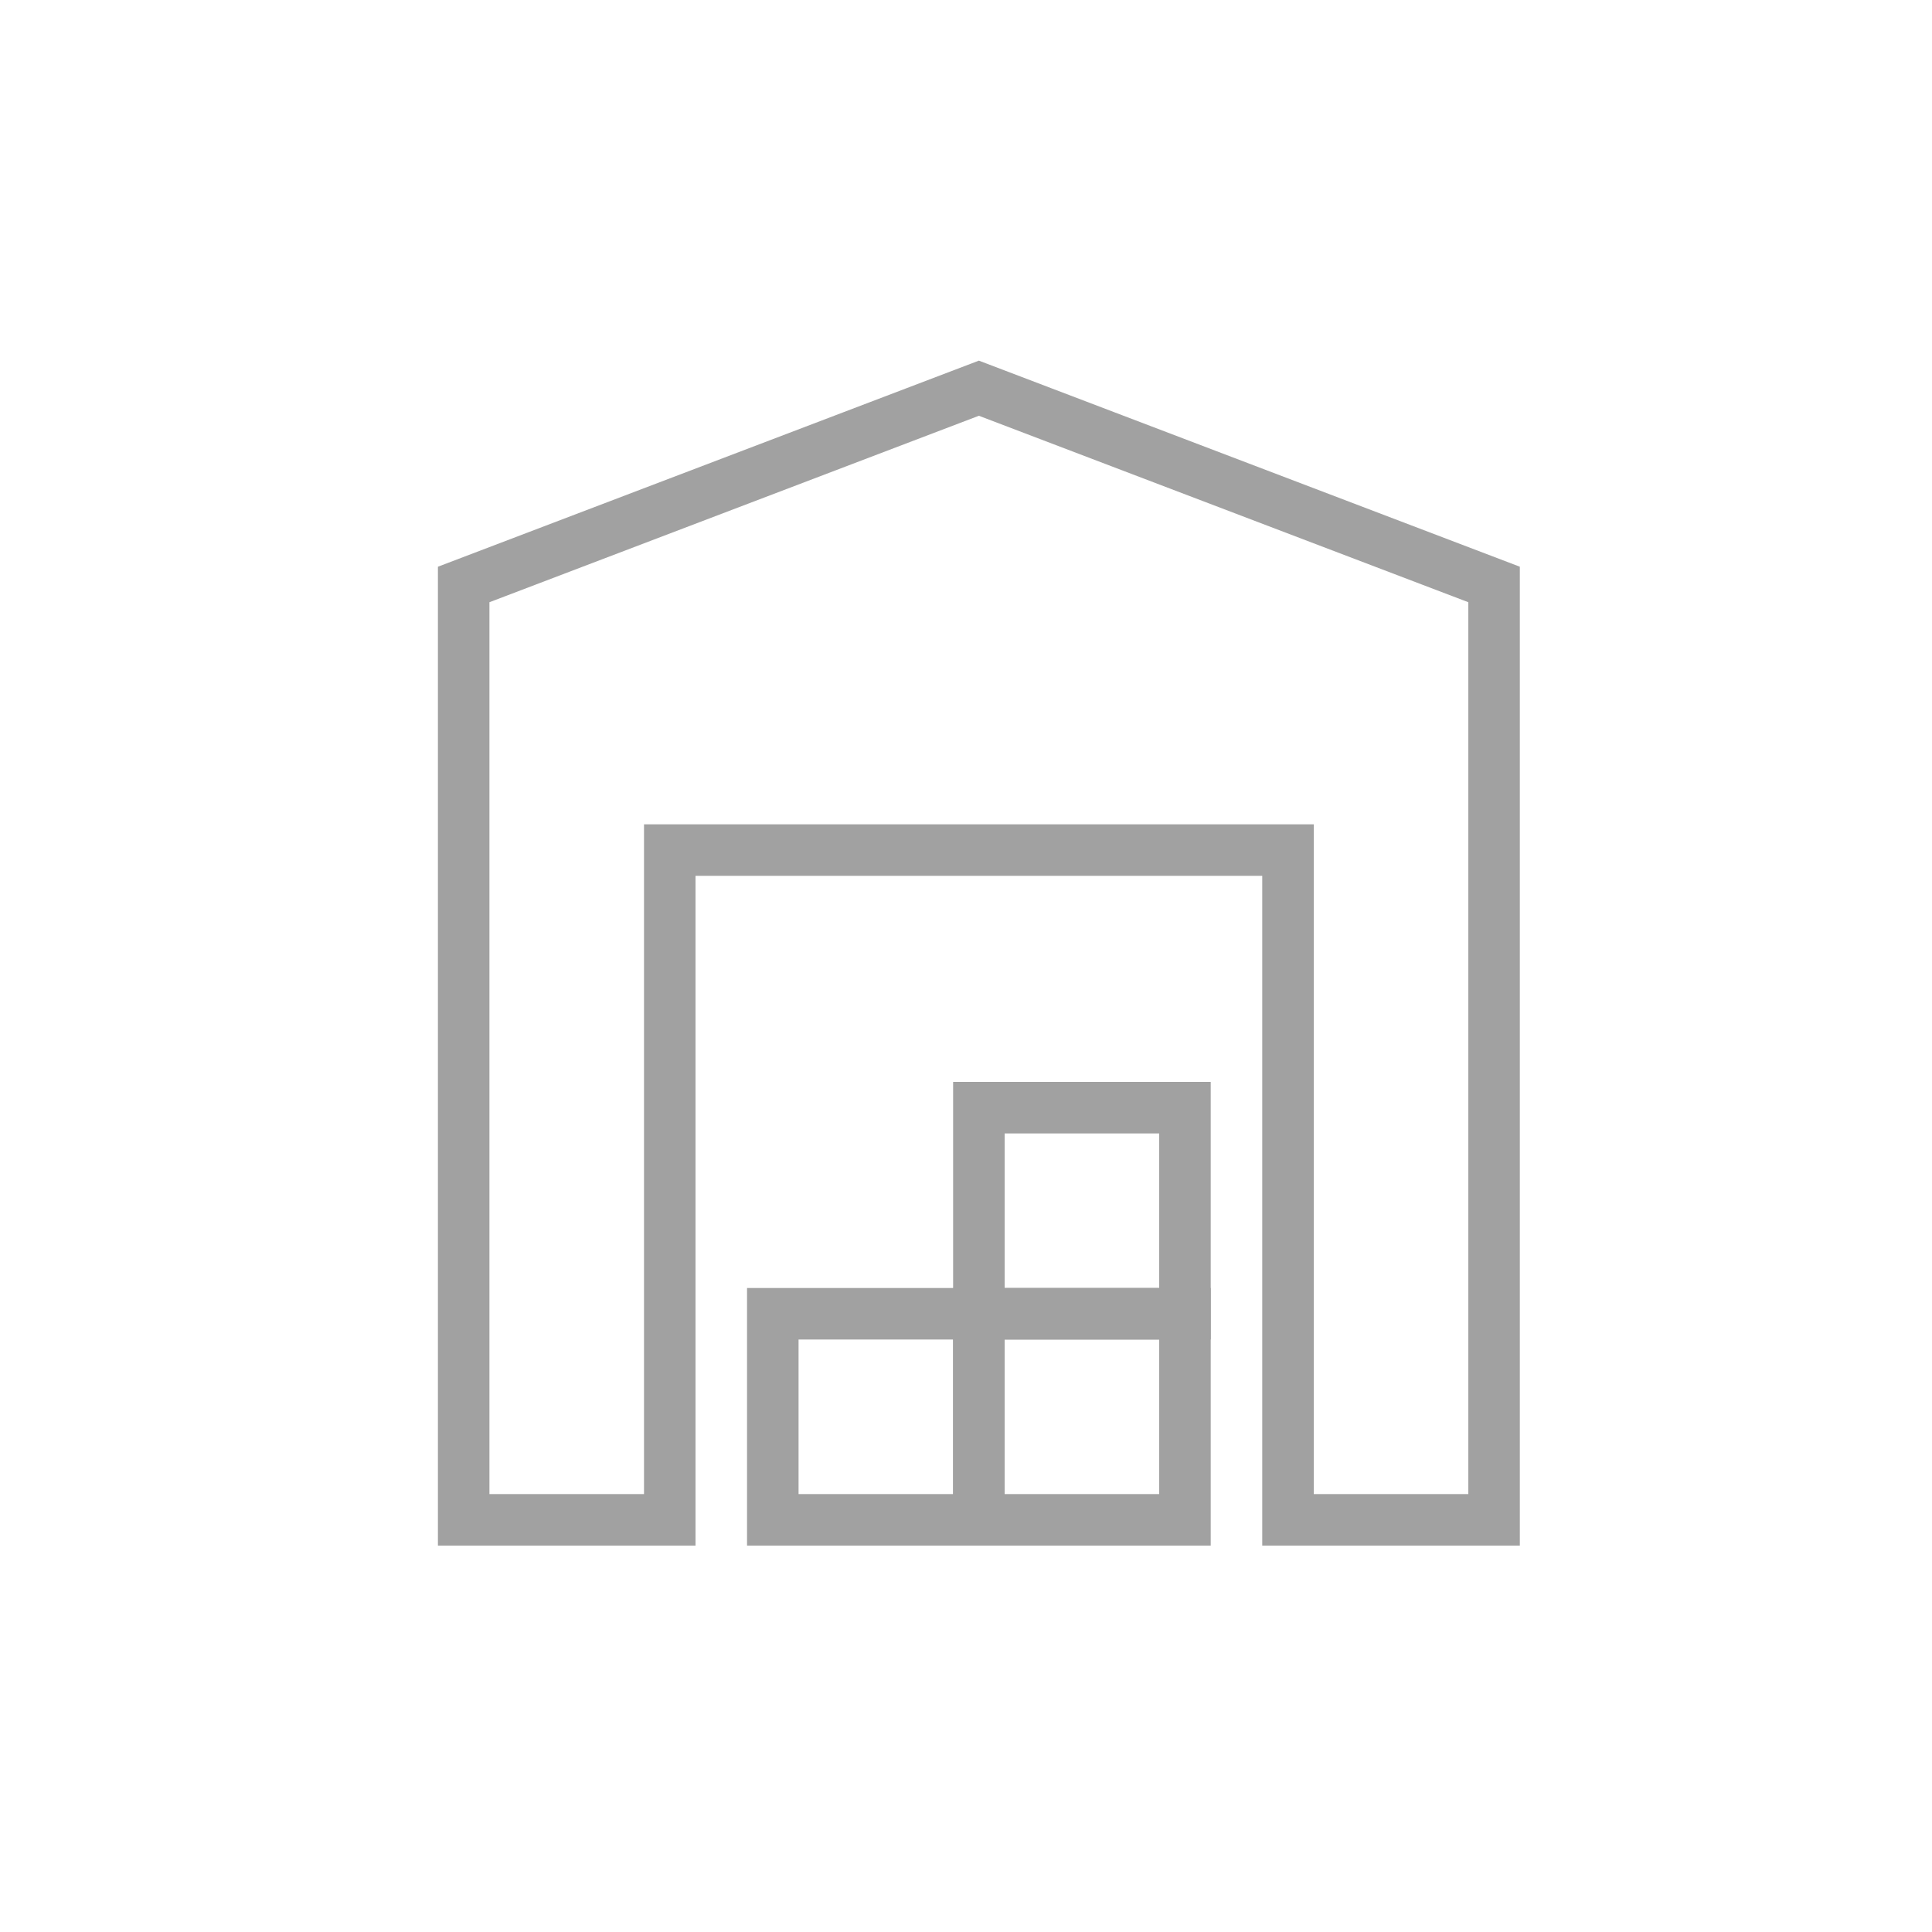 <svg width="75" height="75" viewBox="0 0 75 75" fill="none" xmlns="http://www.w3.org/2000/svg">
<path d="M58 22.689V59H50V34V33H49H27H26V34V59H18V22.689L38 15.07L58 22.689Z" stroke="#A1A1A1" stroke-width="2"/>
<rect x="38" y="51" width="8" height="8" stroke="#A1A1A1" stroke-width="2"/>
<rect x="30" y="51" width="8" height="8" stroke="#A1A1A1" stroke-width="2"/>
<rect x="38" y="43" width="8" height="8" stroke="#A1A1A1" stroke-width="2"/>
</svg>
